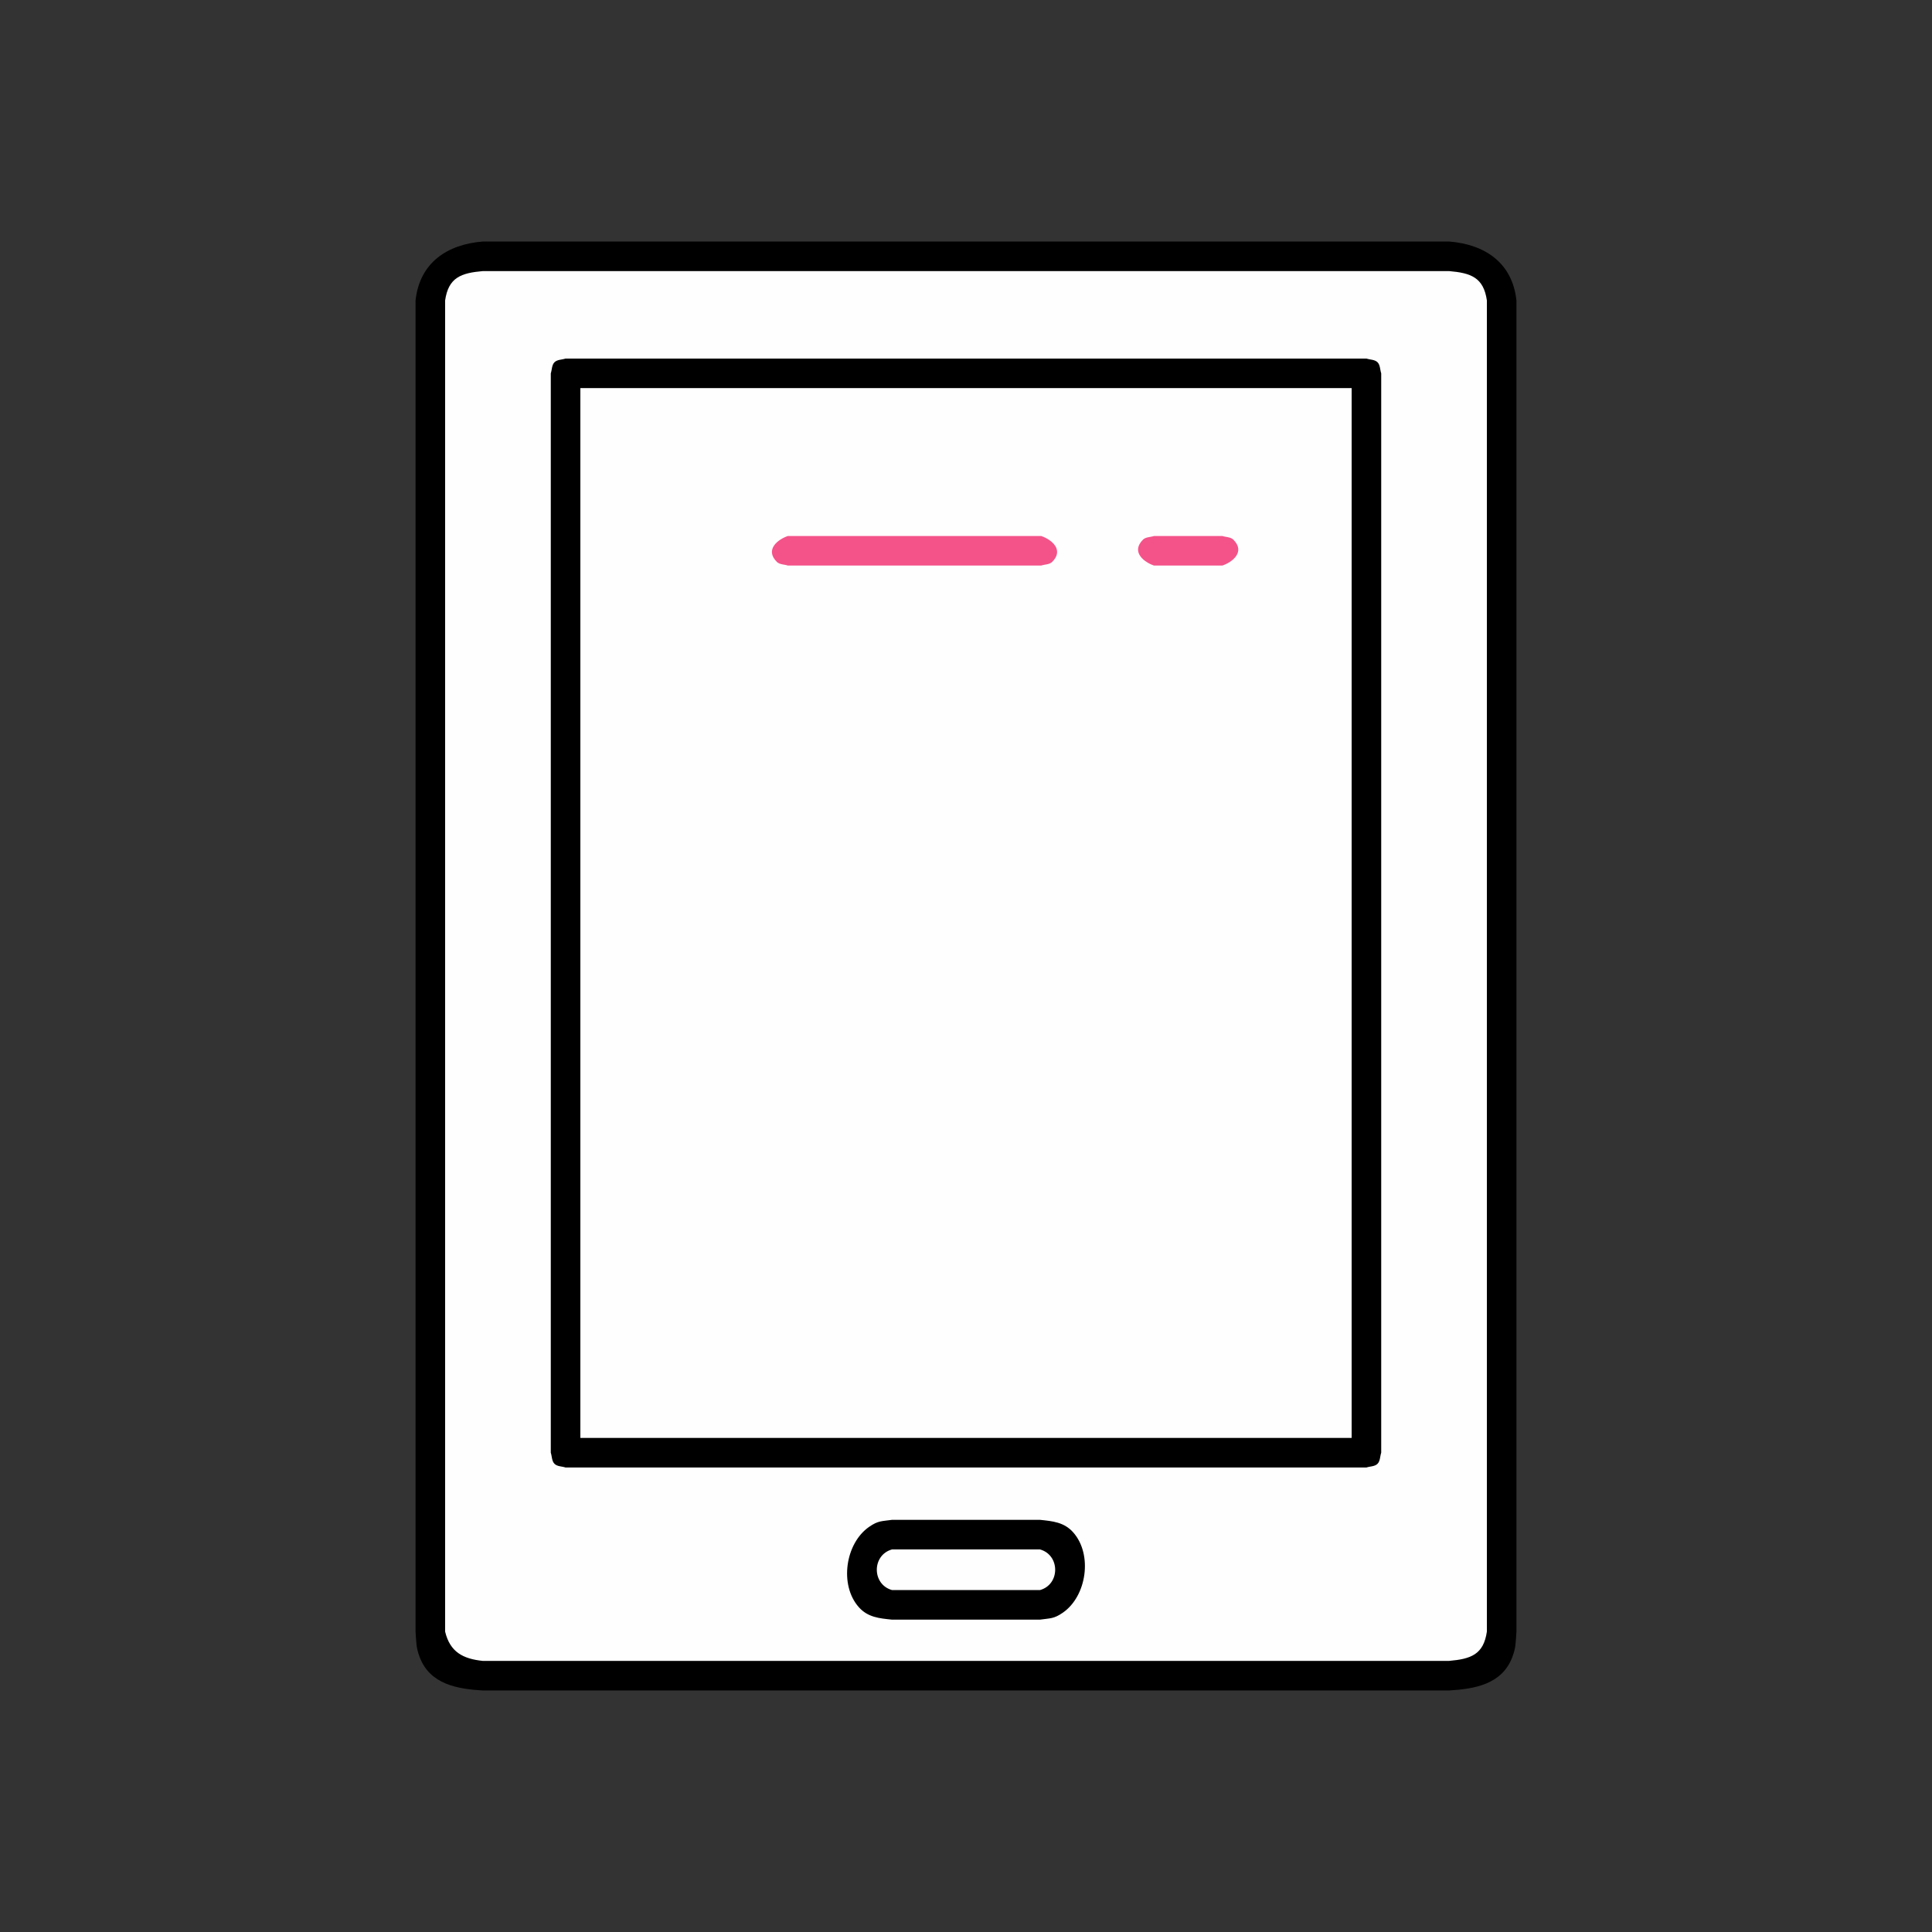<?xml version="1.0" ?>
<svg xmlns="http://www.w3.org/2000/svg" version="1.1" width="224" height="224">
  <rect width="100%" height="100%" fill="#333333" stroke="none"/>
  <defs/>
  <g>
    <path d="M 56.005 28.0 C 93.334 28.0 130.664 28.0 167.993 28.0 C 172.175 28.327 175.354 30.477 175.82 34.839 C 175.82 86.28 175.82 137.721 175.82 189.162 C 175.725 190.421 175.779 190.979 175.331 192.152 C 174.135 195.288 170.955 195.825 167.993 195.997 C 130.664 195.998 93.334 195.999 56.005 196.0 C 53.044 195.828 49.865 195.291 48.669 192.155 C 48.221 190.982 48.275 190.424 48.179 189.165 C 48.179 137.724 48.179 86.283 48.179 34.842 C 48.646 30.481 51.822 28.327 56.005 28.0 C 56.005 28.0 56.005 28.0 56.005 28.0" stroke-width="0.0" fill="rgb(0, 0, 0)" opacity="1.0"/>
    <path d="M 56.005 31.429 C 56.005 31.429 56.005 31.429 56.005 31.429 C 53.464 31.648 51.991 32.163 51.607 34.842 C 51.607 86.283 51.607 137.724 51.607 189.165 C 52.173 191.544 53.687 192.337 56.005 192.571 C 93.334 192.571 130.664 192.57 167.993 192.568 C 170.531 192.35 172.009 191.839 172.393 189.162 C 172.393 137.721 172.393 86.28 172.393 34.839 C 172.009 32.16 170.532 31.647 167.993 31.429 C 130.664 31.429 93.334 31.429 56.005 31.429" stroke-width="0.0" fill="rgb(254, 254, 254)" opacity="1.0"/>
    <path d="M 65.574 41.572 C 96.524 41.572 127.476 41.572 158.426 41.572 C 158.855 41.715 159.392 41.681 159.712 42 C 160.031 42.32 159.997 42.858 160.14 43.286 C 160.14 85.001 160.14 126.716 160.14 168.431 C 159.997 168.859 160.031 169.397 159.712 169.716 C 159.392 170.036 158.855 170.002 158.426 170.145 C 127.476 170.145 96.524 170.145 65.574 170.145 C 65.145 170.002 64.608 170.036 64.288 169.716 C 63.969 169.397 64.003 168.859 63.86 168.431 C 63.86 126.716 63.86 85.001 63.86 43.286 C 64.003 42.858 63.969 42.32 64.288 42 C 64.608 41.681 65.145 41.715 65.574 41.572 C 65.574 41.572 65.574 41.572 65.574 41.572" stroke-width="0.0" fill="rgb(0, 0, 0)" opacity="1.0"/>
    <path d="M 103.43 176.212 C 109.144 176.212 114.857 176.212 120.571 176.212 C 122.038 176.365 123.377 176.481 124.427 177.663 C 126.709 180.232 125.995 185.078 123.217 186.985 C 122.174 187.702 121.788 187.612 120.571 187.786 C 114.857 187.786 109.144 187.786 103.43 187.786 C 101.963 187.636 100.623 187.522 99.573 186.34 C 97.29 183.77 98.006 178.925 100.783 177.016 C 101.827 176.297 102.212 176.387 103.43 176.212 C 103.43 176.212 103.43 176.212 103.43 176.212" stroke-width="0.0" fill="rgb(0, 0, 0)" opacity="1.0"/>
    <path d="M 67.288 45 C 67.288 85.572 67.288 126.145 67.288 166.716 C 97.096 166.716 126.904 166.716 156.712 166.716 C 156.712 126.145 156.712 85.572 156.712 45 C 126.904 45 97.096 45 67.288 45" stroke-width="0.0" fill="rgb(254, 254, 254)" opacity="1.0"/>
    <path d="M 103.43 179.641 C 103.43 179.641 103.43 179.641 103.43 179.641 C 101.07 180.29 101.07 183.708 103.43 184.358 C 109.144 184.358 114.857 184.358 120.571 184.358 C 122.93 183.708 122.927 180.293 120.571 179.641 C 114.857 179.641 109.144 179.641 103.43 179.641" stroke-width="0.0" fill="rgb(254, 254, 254)" opacity="1.0"/>
    <path d="M 133.802 62.144 C 136.44 62.144 139.078 62.144 141.717 62.144 C 142.146 62.286 142.683 62.253 143.002 62.573 C 144.424 63.994 142.869 65.188 141.717 65.572 C 139.078 65.572 136.44 65.572 133.802 65.572 C 132.651 65.188 131.094 63.994 132.516 62.573 C 132.836 62.253 133.374 62.286 133.802 62.144 C 133.802 62.144 133.802 62.144 133.802 62.144" stroke-width="0.0" fill="rgb(244, 83, 137)" opacity="1.0"/>
    <path d="M 91.352 62.144 C 101.138 62.144 110.925 62.144 120.711 62.144 C 121.864 62.527 123.418 63.722 121.997 65.143 C 121.678 65.463 121.14 65.429 120.711 65.572 C 110.925 65.572 101.138 65.572 91.352 65.572 C 90.923 65.429 90.385 65.463 90.066 65.143 C 88.644 63.722 90.2 62.527 91.352 62.144 C 91.352 62.144 91.352 62.144 91.352 62.144" stroke-width="0.0" fill="rgb(244, 83, 137)" opacity="1.0"/>
  </g>
</svg>
